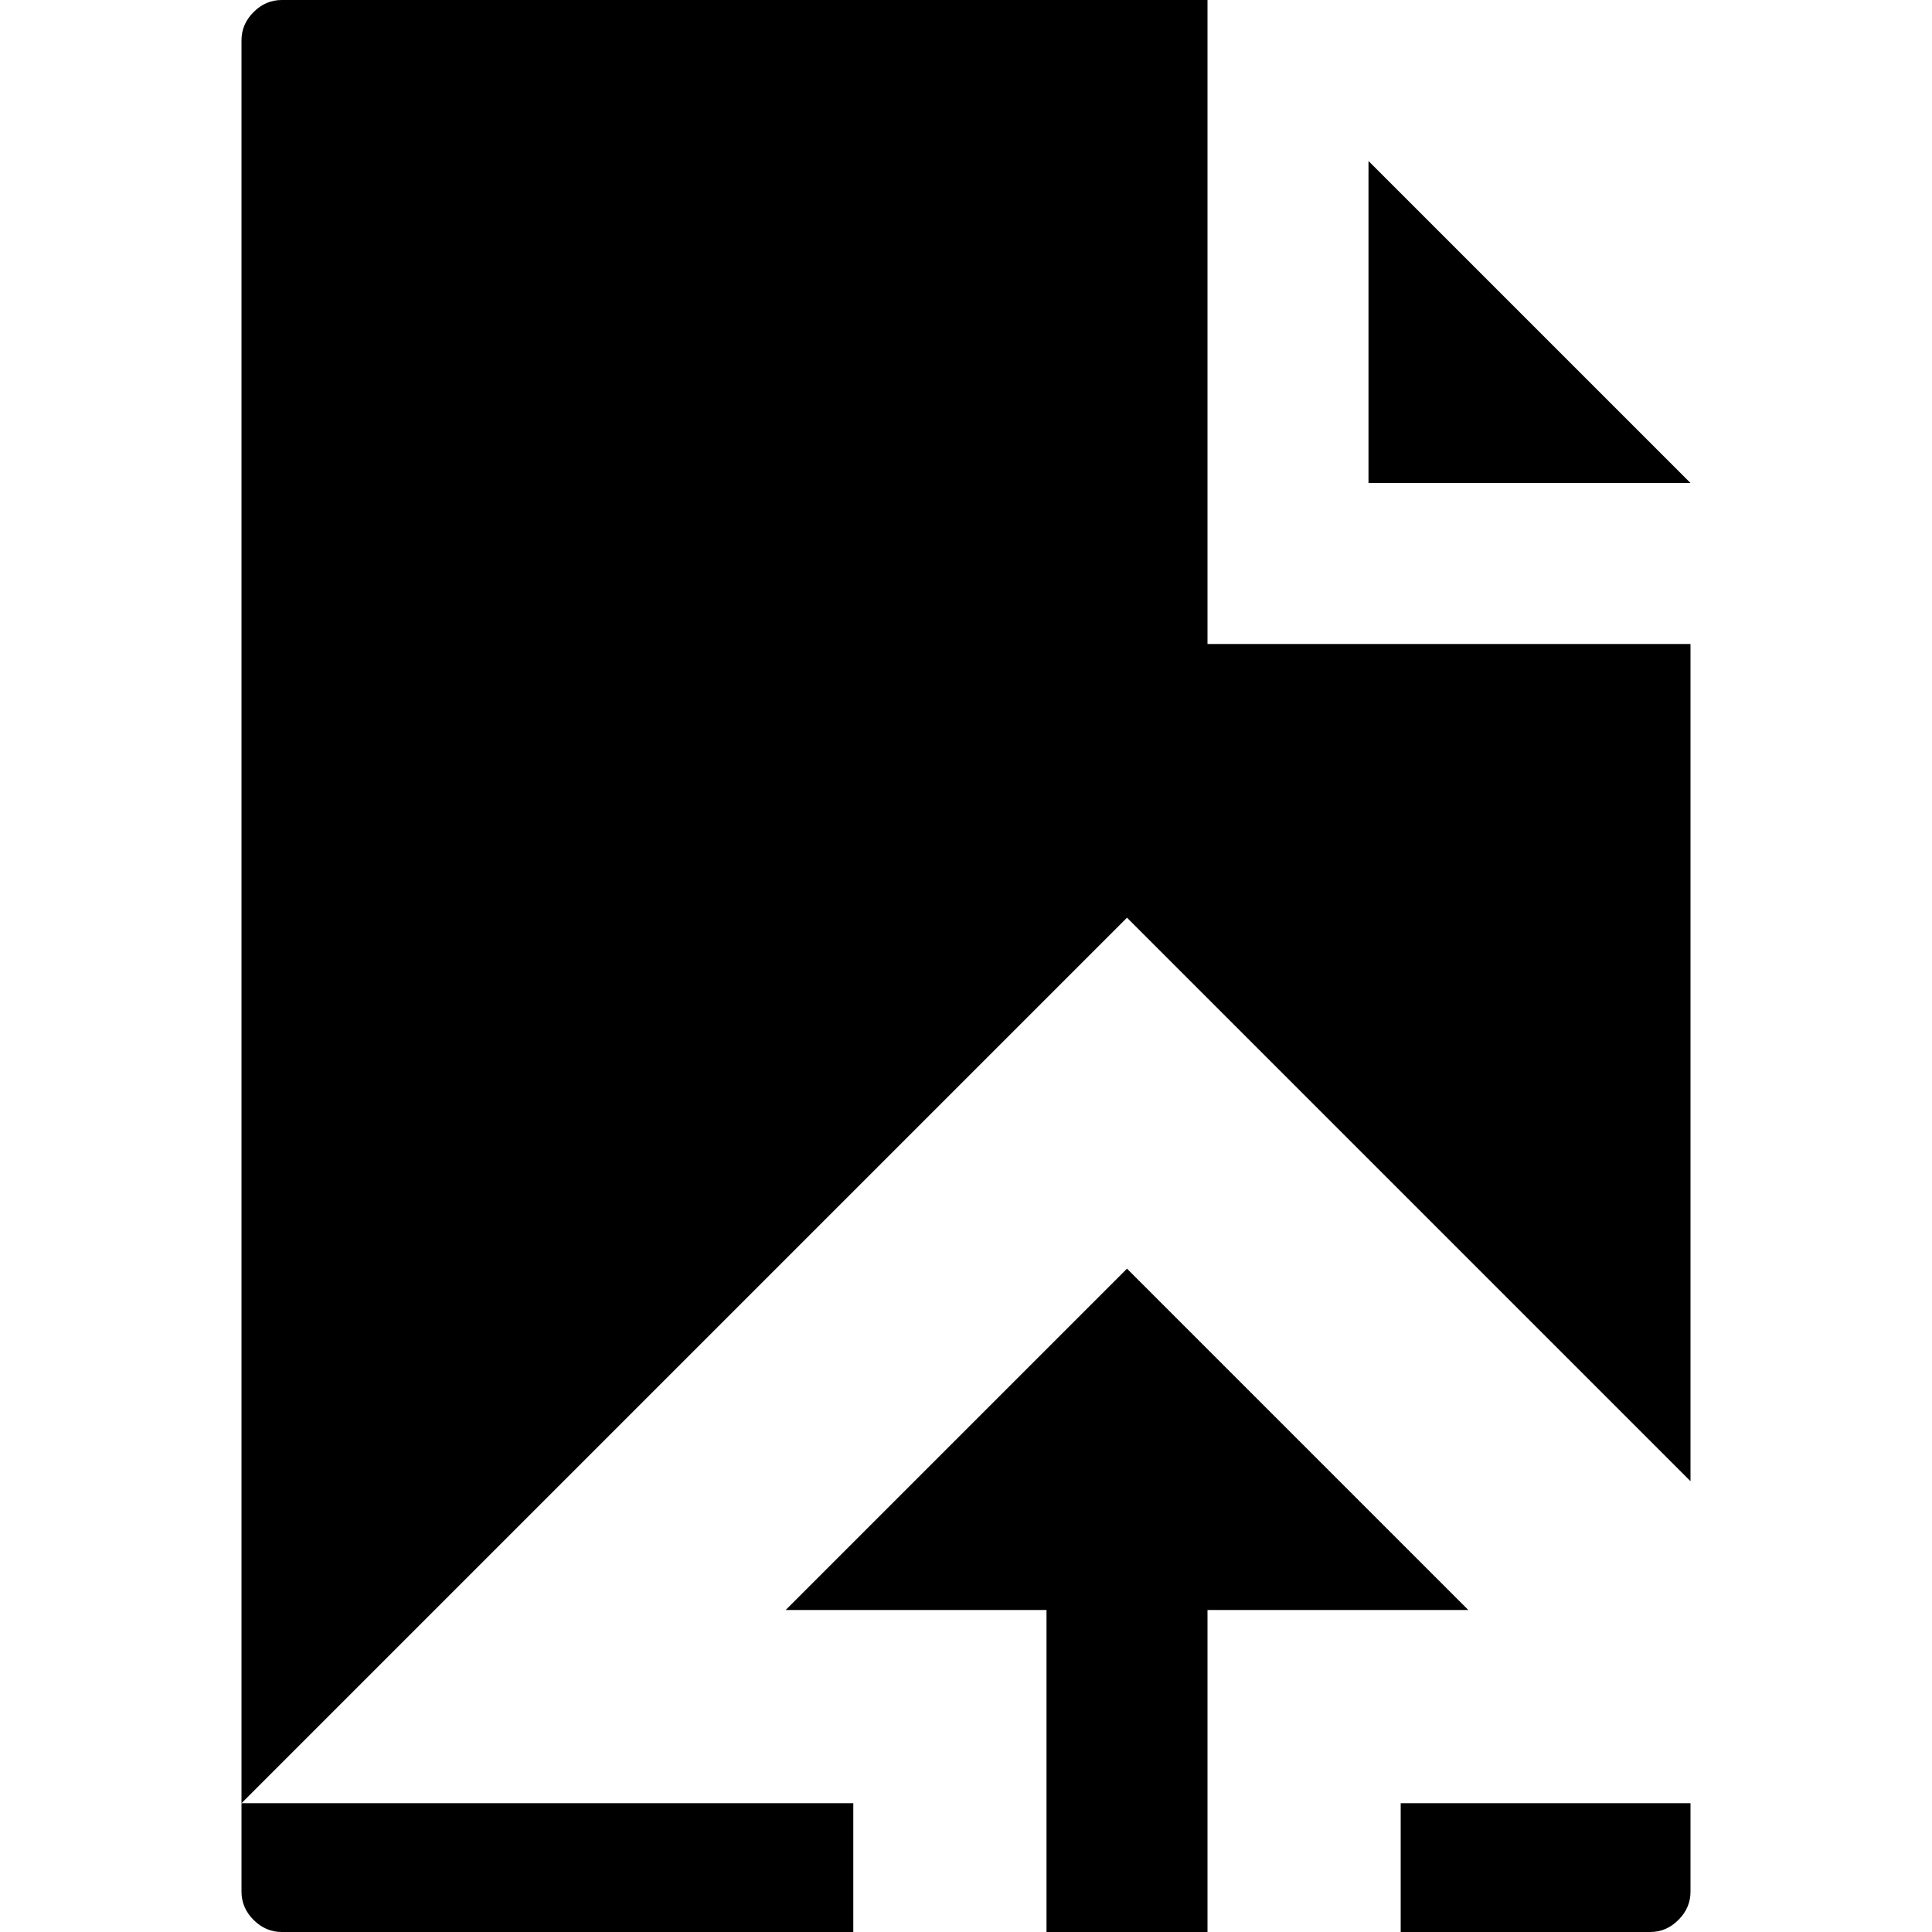 <svg version="1.1" xmlns="http://www.w3.org/2000/svg" width="16" height="16" viewBox="0 0 1024 1024">
    <path d="M640 341.334h255.999v443.732l-298.666-298.666-469.332 469.332v-934.398q0-8.533 6.4-14.933t14.933-6.4h490.666v341.332zM895.999 256.001h-170.667v-170.667zM778.24 853.333h-138.24v170.667h-85.333v-170.667h-138.24l180.907-180.907zM452.267 1023.999h-302.932q-8.533 0-14.933-6.4t-6.4-14.933v-46.933h324.266v68.267zM895.999 955.732v46.933q0 8.533-6.4 14.933t-14.933 6.4h-132.267v-68.267h153.6z"></path>
</svg>
